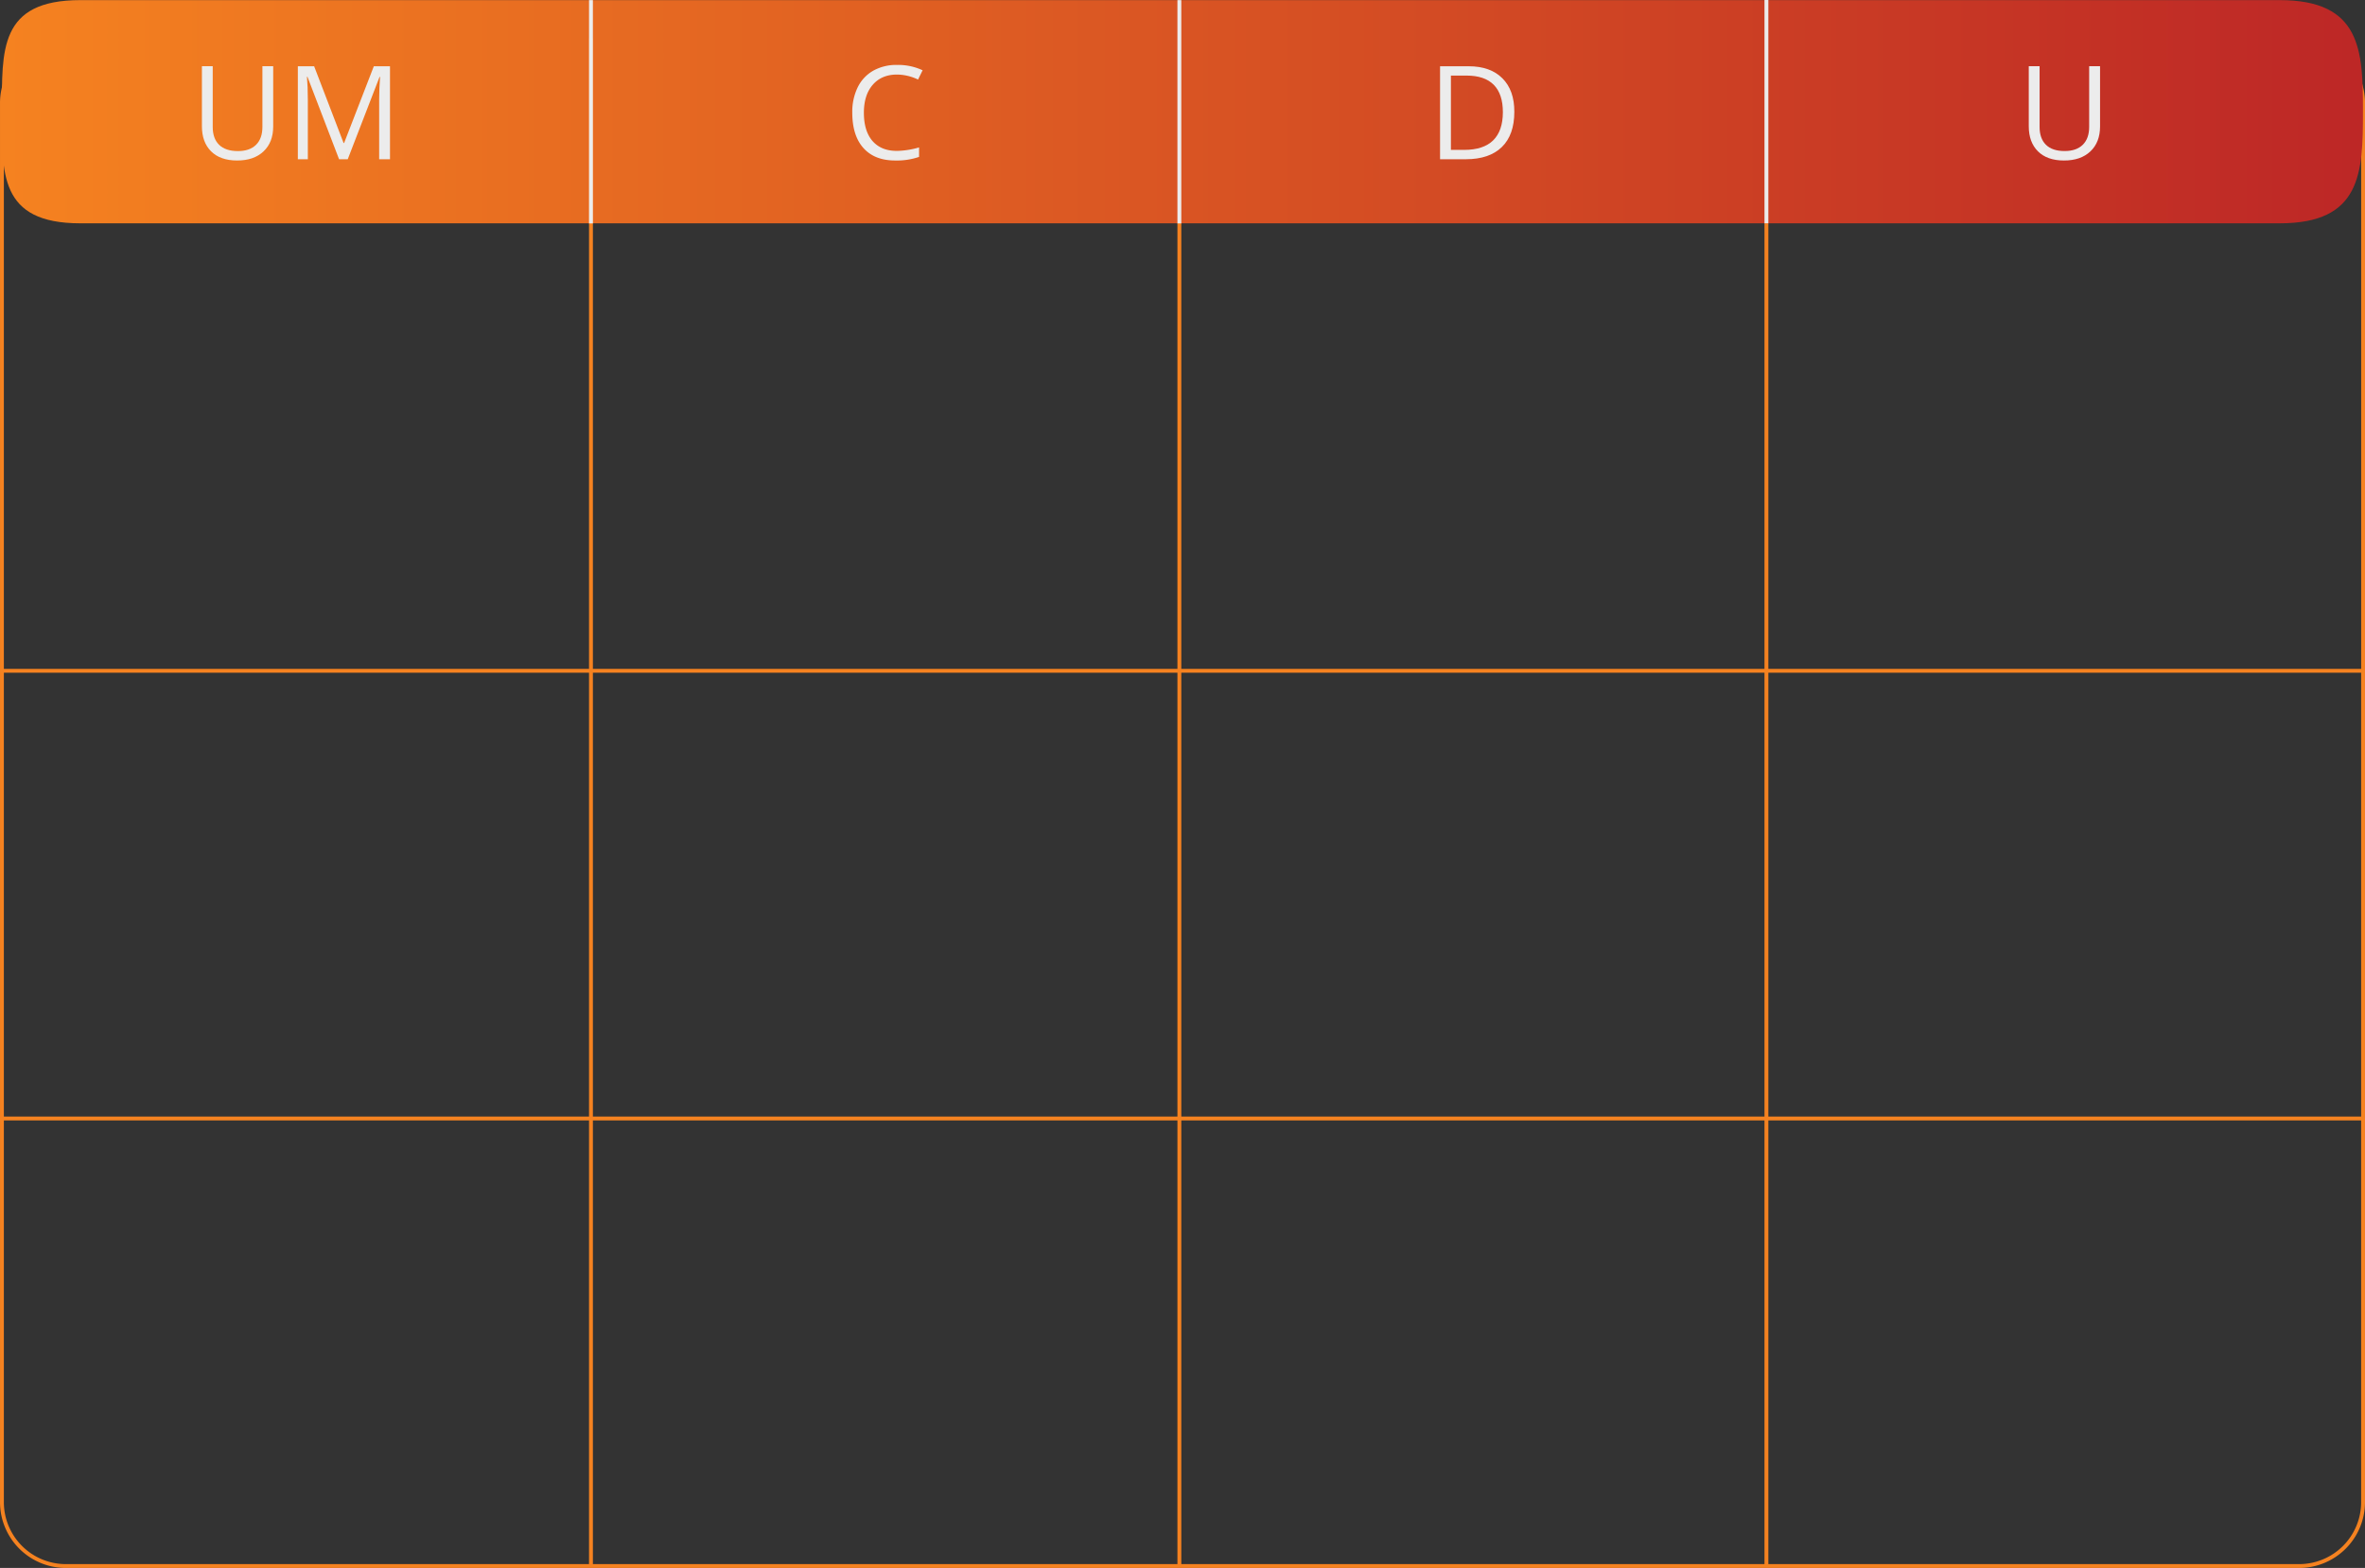 <svg id="Layer_1" data-name="Layer 1" xmlns="http://www.w3.org/2000/svg" xmlns:xlink="http://www.w3.org/1999/xlink" viewBox="0 0 1220.6 809.48"><rect x="0" y="0" width="1220.6" height="809.48" fill="#333333" stroke="none"/><defs><style>.cls-1,.cls-4{fill:#f58220;stroke-width:2px;}.cls-1,.cls-2{stroke:#f58220;}.cls-1,.cls-2,.cls-4{stroke-miterlimit:10;}.cls-2{fill:none;stroke-width:1.99px;}.cls-3{fill:url(#linear-gradient);}.cls-4{stroke:#ececec;}.cls-5{fill:#ececec;}</style><linearGradient id="linear-gradient" x1="1" y1="57.68" x2="1219.6" y2="57.68" gradientUnits="userSpaceOnUse"><stop offset="0" stop-color="#f58220"/><stop offset="1" stop-color="#bd2726"/></linearGradient></defs><title>Tabla UM_3</title><line class="cls-1" x1="608.68" y1="19.77" x2="608.68" y2="808.49"/><line class="cls-1" x1="911.67" y1="19.77" x2="911.67" y2="346.3"/><path class="cls-2" d="M1219.6,346.3H1V53A33,33,0,0,1,34,20.2H1186.62a33,33,0,0,1,33,32.79V346.3Z"/><path class="cls-3" d="M1176.55.06H41.47C-.63.06,1,26,1,57.68H1c0,31.68-1.64,57.61,40.46,57.61H1176.55c42.11,0,43-25.93,43-57.61h0C1219.6,26,1218.66.06,1176.55.06Z"/><line class="cls-4" x1="608.68" y1="0.06" x2="608.68" y2="115.35"/><line class="cls-4" x1="911.67" x2="911.67" y2="115.29"/><path class="cls-5" d="M462.94,38.49q-7.9,0-12.49,5.27T445.86,58.2q0,9.42,4.42,14.56c3,3.43,7.14,5.14,12.6,5.14a43.12,43.12,0,0,0,11.46-1.8V81A35.26,35.26,0,0,1,462,82.86q-10.61,0-16.37-6.43t-5.76-18.3a28.84,28.84,0,0,1,2.77-13,19.89,19.89,0,0,1,8-8.61,24.28,24.28,0,0,1,12.33-3,29.76,29.76,0,0,1,13.2,2.76l-2.36,4.79A25.59,25.59,0,0,0,462.94,38.49Z"/><path class="cls-5" d="M781.56,57.74q0,11.9-6.45,18.18t-18.57,6.29H743.23v-48H758q11.19,0,17.4,6.21T781.56,57.74Zm-5.91.2q0-9.4-4.71-14.16t-14-4.76h-8.11V77.38h6.8q10,0,15-4.91T775.65,57.94Z"/><path class="cls-5" d="M1083.86,34.19V65.26q0,8.2-5,12.91t-13.63,4.69q-8.67,0-13.42-4.73t-4.74-13V34.19h5.58V65.52q0,6,3.29,9.23t9.65,3.22q6.07,0,9.36-3.24t3.29-9.27V34.19Z"/><line class="cls-1" x1="305" y1="19.77" x2="305" y2="346.3"/><line class="cls-4" x1="305" y1="0.06" x2="305" y2="115.35"/><path class="cls-5" d="M141,34.19V65.26q0,8.2-5,12.91t-13.63,4.69q-8.67,0-13.42-4.73t-4.74-13V34.19h5.58V65.52q0,6,3.29,9.23T122.78,78q6.07,0,9.36-3.24t3.29-9.27V34.19Z"/><path class="cls-5" d="M175,82.21,158.68,39.64h-.26q.45,5.05.46,12V82.21h-5.16v-48h8.41l15.2,39.61h.27l15.33-39.61h8.35v48h-5.59V51.27q0-5.33.46-11.56h-.26l-16.42,42.5Z"/><polyline class="cls-2" points="1219.6 346.3 1219.6 544.65 1219.6 577.44 1 577.44 1 544.65 1 346.3"/><line class="cls-1" x1="911.67" y1="346.3" x2="911.67" y2="577.44"/><line class="cls-1" x1="305" y1="346.3" x2="305" y2="577.44"/><path class="cls-2" d="M1219.6,577.34V775.7a33,33,0,0,1-33,32.79H34A33,33,0,0,1,1,775.7V577.34"/><line class="cls-1" x1="911.67" y1="577.34" x2="911.67" y2="808.49"/><line class="cls-1" x1="305" y1="577.34" x2="305" y2="808.49"/></svg>